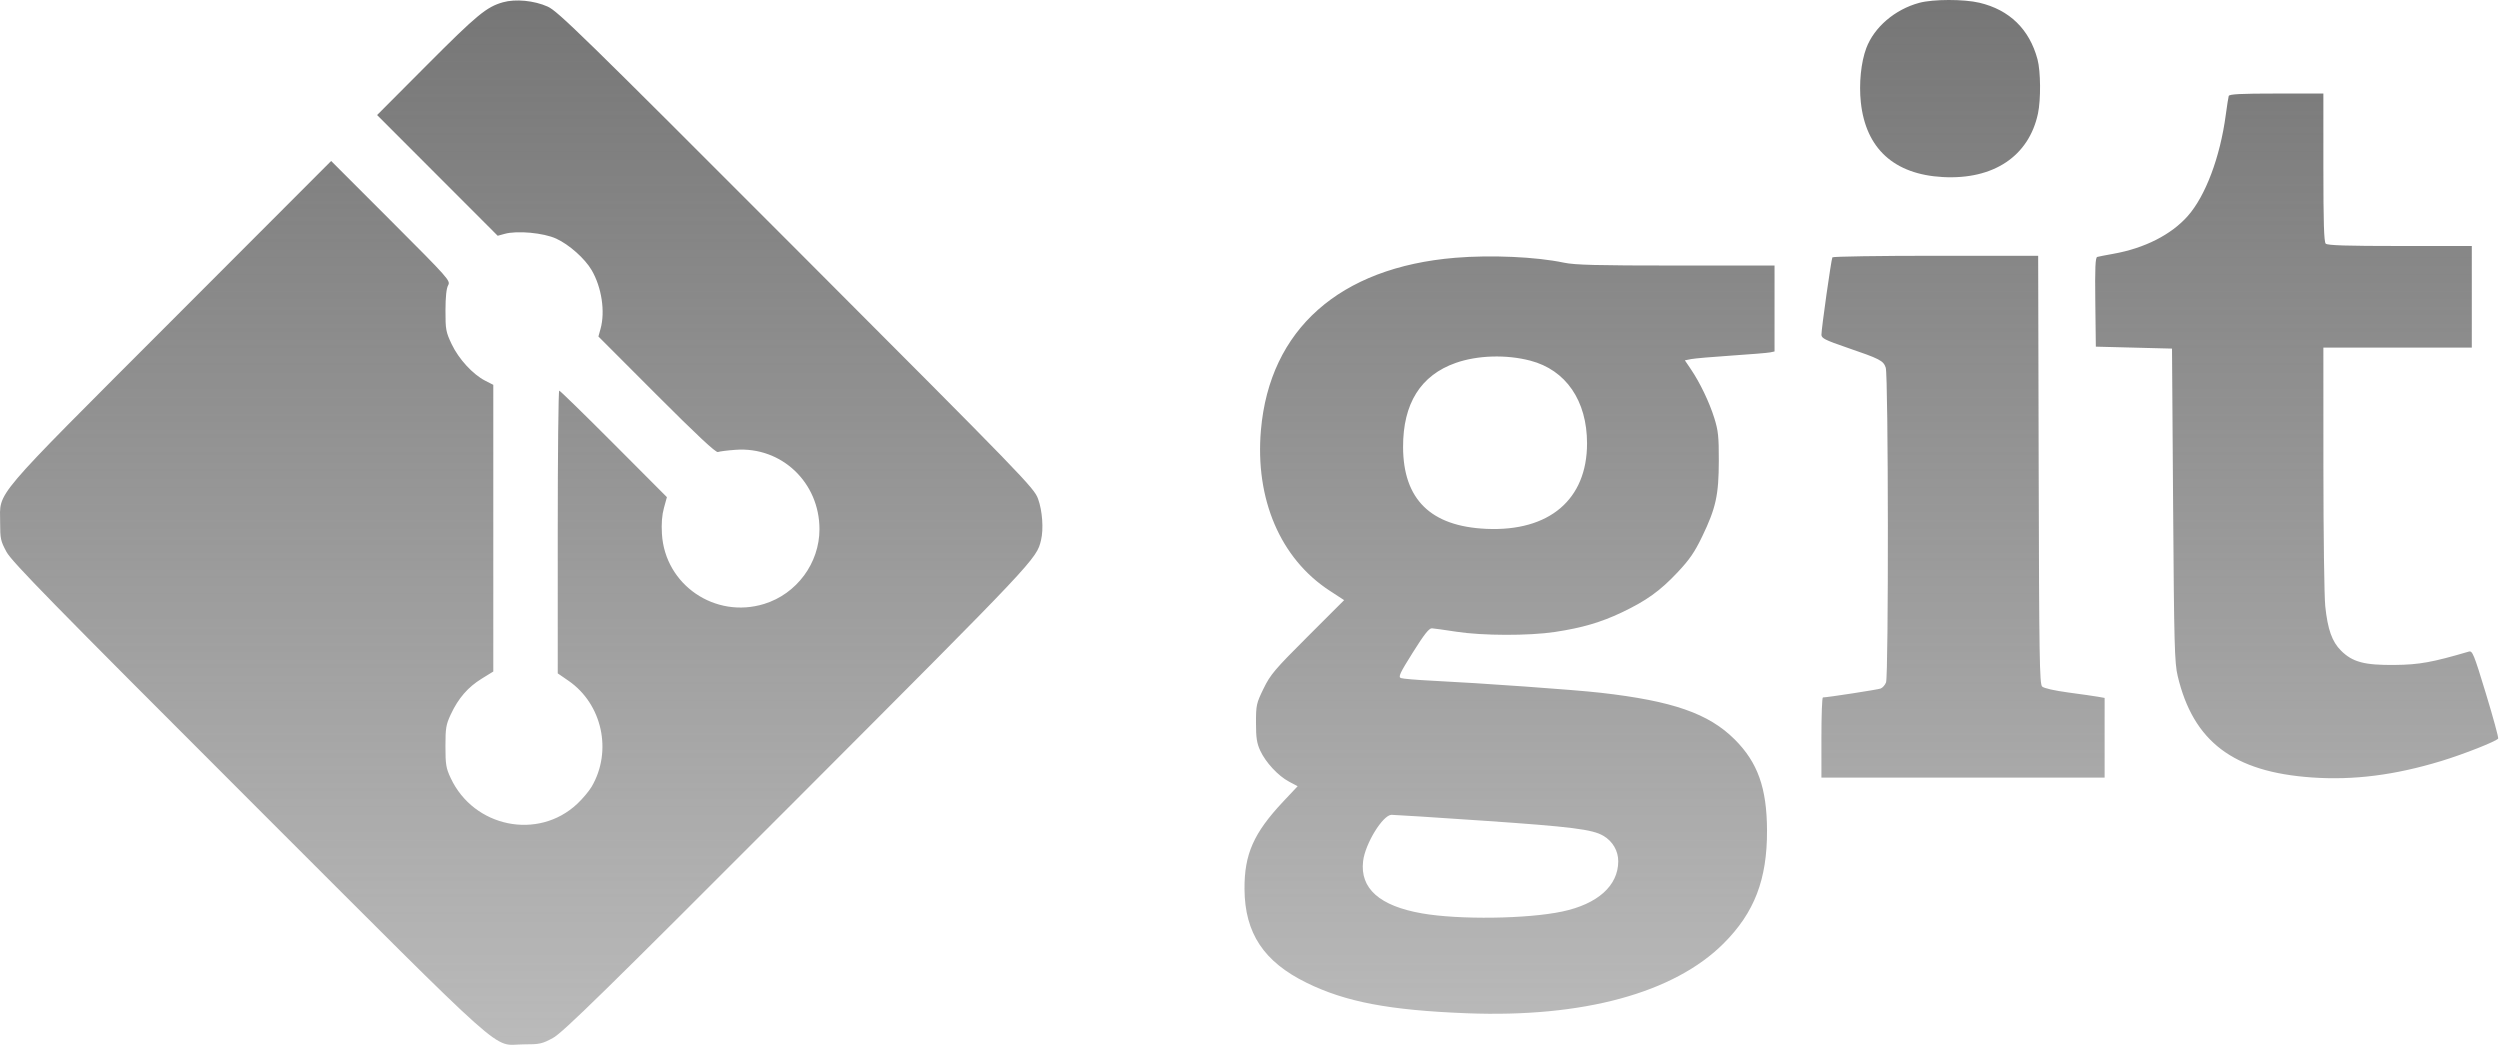<svg width="263" height="110" viewBox="0 0 263 110" fill="none" xmlns="http://www.w3.org/2000/svg">
<path fill-rule="evenodd" clip-rule="evenodd" d="M52.907 0.241C51.183 0.729 50.181 1.557 44.91 6.847L39.672 12.103L46.015 18.453L52.358 24.803L53.099 24.599C54.411 24.236 57.19 24.495 58.514 25.104C59.878 25.731 61.528 27.199 62.242 28.419C63.296 30.224 63.682 32.774 63.176 34.597L62.953 35.4L69.084 41.539C73.306 45.765 75.311 47.639 75.523 47.554C75.693 47.486 76.537 47.38 77.399 47.319C82.221 46.974 86.208 50.756 86.208 55.674C86.208 59.245 83.81 62.482 80.386 63.535C75.222 65.123 69.963 61.526 69.636 56.182C69.569 55.088 69.638 54.193 69.847 53.43L70.158 52.299L64.572 46.697C61.5 43.615 58.916 41.094 58.831 41.094C58.745 41.094 58.675 47.786 58.675 55.966V70.839L59.807 71.618C63.354 74.064 64.437 79.011 62.244 82.756C61.969 83.226 61.281 84.043 60.716 84.572C56.605 88.421 49.842 87.04 47.414 81.856C46.923 80.807 46.861 80.429 46.861 78.514C46.861 76.584 46.921 76.227 47.431 75.136C48.219 73.453 49.225 72.292 50.669 71.4L51.895 70.643V55.564V40.485L51.044 40.051C49.742 39.386 48.253 37.764 47.517 36.209C46.907 34.922 46.861 34.669 46.864 32.664C46.866 31.242 46.961 30.337 47.143 30.014C47.411 29.537 47.23 29.334 41.129 23.229L34.838 16.935L18 33.795C-1.148 52.968 0.014 51.6 0.014 54.972C0.014 56.673 0.068 56.923 0.686 58.063C1.246 59.096 5.531 63.474 26.267 84.202C54.272 112.196 51.66 109.869 55.079 109.869C56.779 109.869 57.029 109.815 58.17 109.195C59.204 108.634 63.503 104.424 83.885 84.008C109.023 58.829 109.033 58.819 109.516 56.823C109.797 55.663 109.658 53.723 109.205 52.482C108.779 51.314 107.879 50.386 83.783 26.249C61.312 3.741 58.684 1.174 57.62 0.696C56.193 0.055 54.231 -0.134 52.907 0.241ZM201.908 0.298C199.353 0.985 197.164 2.856 196.334 5.062C195.777 6.544 195.55 8.798 195.76 10.764C196.281 15.63 199.256 18.344 204.378 18.626C209.715 18.92 213.441 16.433 214.395 11.939C214.707 10.465 214.682 7.502 214.346 6.243C213.503 3.085 211.401 1.035 208.238 0.289C206.589 -0.1 203.369 -0.096 201.908 0.298ZM234.462 10.098C234.418 10.24 234.277 11.142 234.149 12.103C233.559 16.524 232.024 20.607 230.156 22.721C228.415 24.691 225.62 26.111 222.331 26.698C221.54 26.839 220.775 26.988 220.632 27.029C220.429 27.086 220.383 28.14 220.426 31.785L220.482 36.468L224.488 36.57L228.495 36.673L228.611 53.122C228.715 67.915 228.764 69.726 229.092 71.112C230.729 78.019 234.954 81.215 243.208 81.789C247.61 82.095 251.917 81.549 256.801 80.066C259.177 79.344 262.63 77.981 262.807 77.694C262.862 77.605 262.284 75.483 261.522 72.979C260.255 68.814 260.102 68.435 259.726 68.546C255.865 69.68 254.505 69.925 251.918 69.952C248.731 69.985 247.477 69.65 246.268 68.439C245.328 67.499 244.873 66.214 244.617 63.779C244.512 62.78 244.424 56.249 244.422 49.267L244.419 36.57H252.227H260.034V31.225V25.879H252.473C246.866 25.879 244.848 25.815 244.665 25.632C244.482 25.449 244.419 23.384 244.419 17.613V9.841H239.481C235.711 9.841 234.524 9.902 234.462 10.098ZM153.088 27.119C140.927 28.127 133.57 34.652 132.65 45.245C132.02 52.502 134.696 58.76 139.875 62.138L141.403 63.135L137.564 66.969C134.096 70.433 133.647 70.962 132.927 72.438C132.171 73.989 132.13 74.173 132.13 76.036C132.13 77.615 132.217 78.189 132.574 78.962C133.149 80.207 134.46 81.621 135.605 82.228L136.512 82.71L135.005 84.313C131.885 87.632 130.899 89.855 130.922 93.524C130.951 98.171 132.95 101.185 137.472 103.398C141.585 105.411 146.153 106.278 154.321 106.596C166.519 107.071 176.099 104.467 181.315 99.259C184.568 96.011 185.912 92.513 185.891 87.355C185.872 82.894 184.916 80.207 182.486 77.785C179.749 75.057 175.972 73.743 168.395 72.879C165.658 72.567 155.914 71.871 150.519 71.602C148.994 71.526 147.583 71.406 147.383 71.334C147.072 71.222 147.248 70.843 148.63 68.64C149.826 66.733 150.34 66.081 150.636 66.098C150.854 66.111 152.016 66.273 153.217 66.458C155.971 66.883 160.834 66.894 163.567 66.483C166.417 66.054 168.386 65.481 170.578 64.443C173.192 63.206 174.638 62.168 176.482 60.207C177.744 58.864 178.278 58.086 179.072 56.436C180.512 53.443 180.811 52.081 180.819 48.496C180.825 45.932 180.758 45.3 180.345 43.981C179.814 42.289 178.837 40.254 177.874 38.832L177.247 37.907L177.906 37.776C178.269 37.705 180.184 37.538 182.162 37.407C184.139 37.276 185.966 37.124 186.22 37.071L186.682 36.974V32.454V27.935H176.319C167.936 27.935 165.679 27.877 164.504 27.629C161.6 27.018 156.86 26.806 153.088 27.119ZM192.767 27.074C192.647 27.268 191.612 34.581 191.615 35.218C191.616 35.581 192.01 35.78 194.234 36.544C197.803 37.768 198.121 37.932 198.379 38.674C198.659 39.477 198.688 71.058 198.41 71.791C198.305 72.065 198.051 72.355 197.844 72.434C197.537 72.552 192.298 73.36 191.767 73.371C191.682 73.373 191.613 75.271 191.613 77.589V81.804H206.51H221.406V77.612V73.42L220.738 73.302C220.371 73.236 218.961 73.034 217.605 72.853C216.115 72.653 215.017 72.403 214.831 72.221C214.562 71.958 214.516 69.1 214.469 49.413L214.415 26.907H203.643C197.718 26.907 192.824 26.982 192.767 27.074ZM160.985 37.939C164.736 38.916 166.957 42.154 166.957 46.645C166.957 52.552 162.986 55.926 156.375 55.636C150.513 55.378 147.62 52.539 147.604 47.032C147.591 42.45 149.453 39.476 153.149 38.176C155.435 37.372 158.459 37.281 160.985 37.939ZM156.047 86.338C165.341 86.974 167.511 87.247 168.672 87.925C169.657 88.501 170.245 89.514 170.24 90.624C170.228 93.177 168.078 95.102 164.355 95.892C160.678 96.673 153.499 96.769 149.606 96.09C145.137 95.31 143.058 93.47 143.398 90.595C143.616 88.755 145.469 85.734 146.39 85.719C146.661 85.714 151.007 85.993 156.047 86.338Z" fill="url(#paint0_linear)"/>
<defs>
<linearGradient id="paint0_linear" x1="131.405" y1="0" x2="131.405" y2="109.917" gradientUnits="userSpaceOnUse">
<stop stop-color="#767676"/>
<stop offset="1" stop-color="#767676" stop-opacity="0.5"/>
</linearGradient>
</defs>
</svg>
